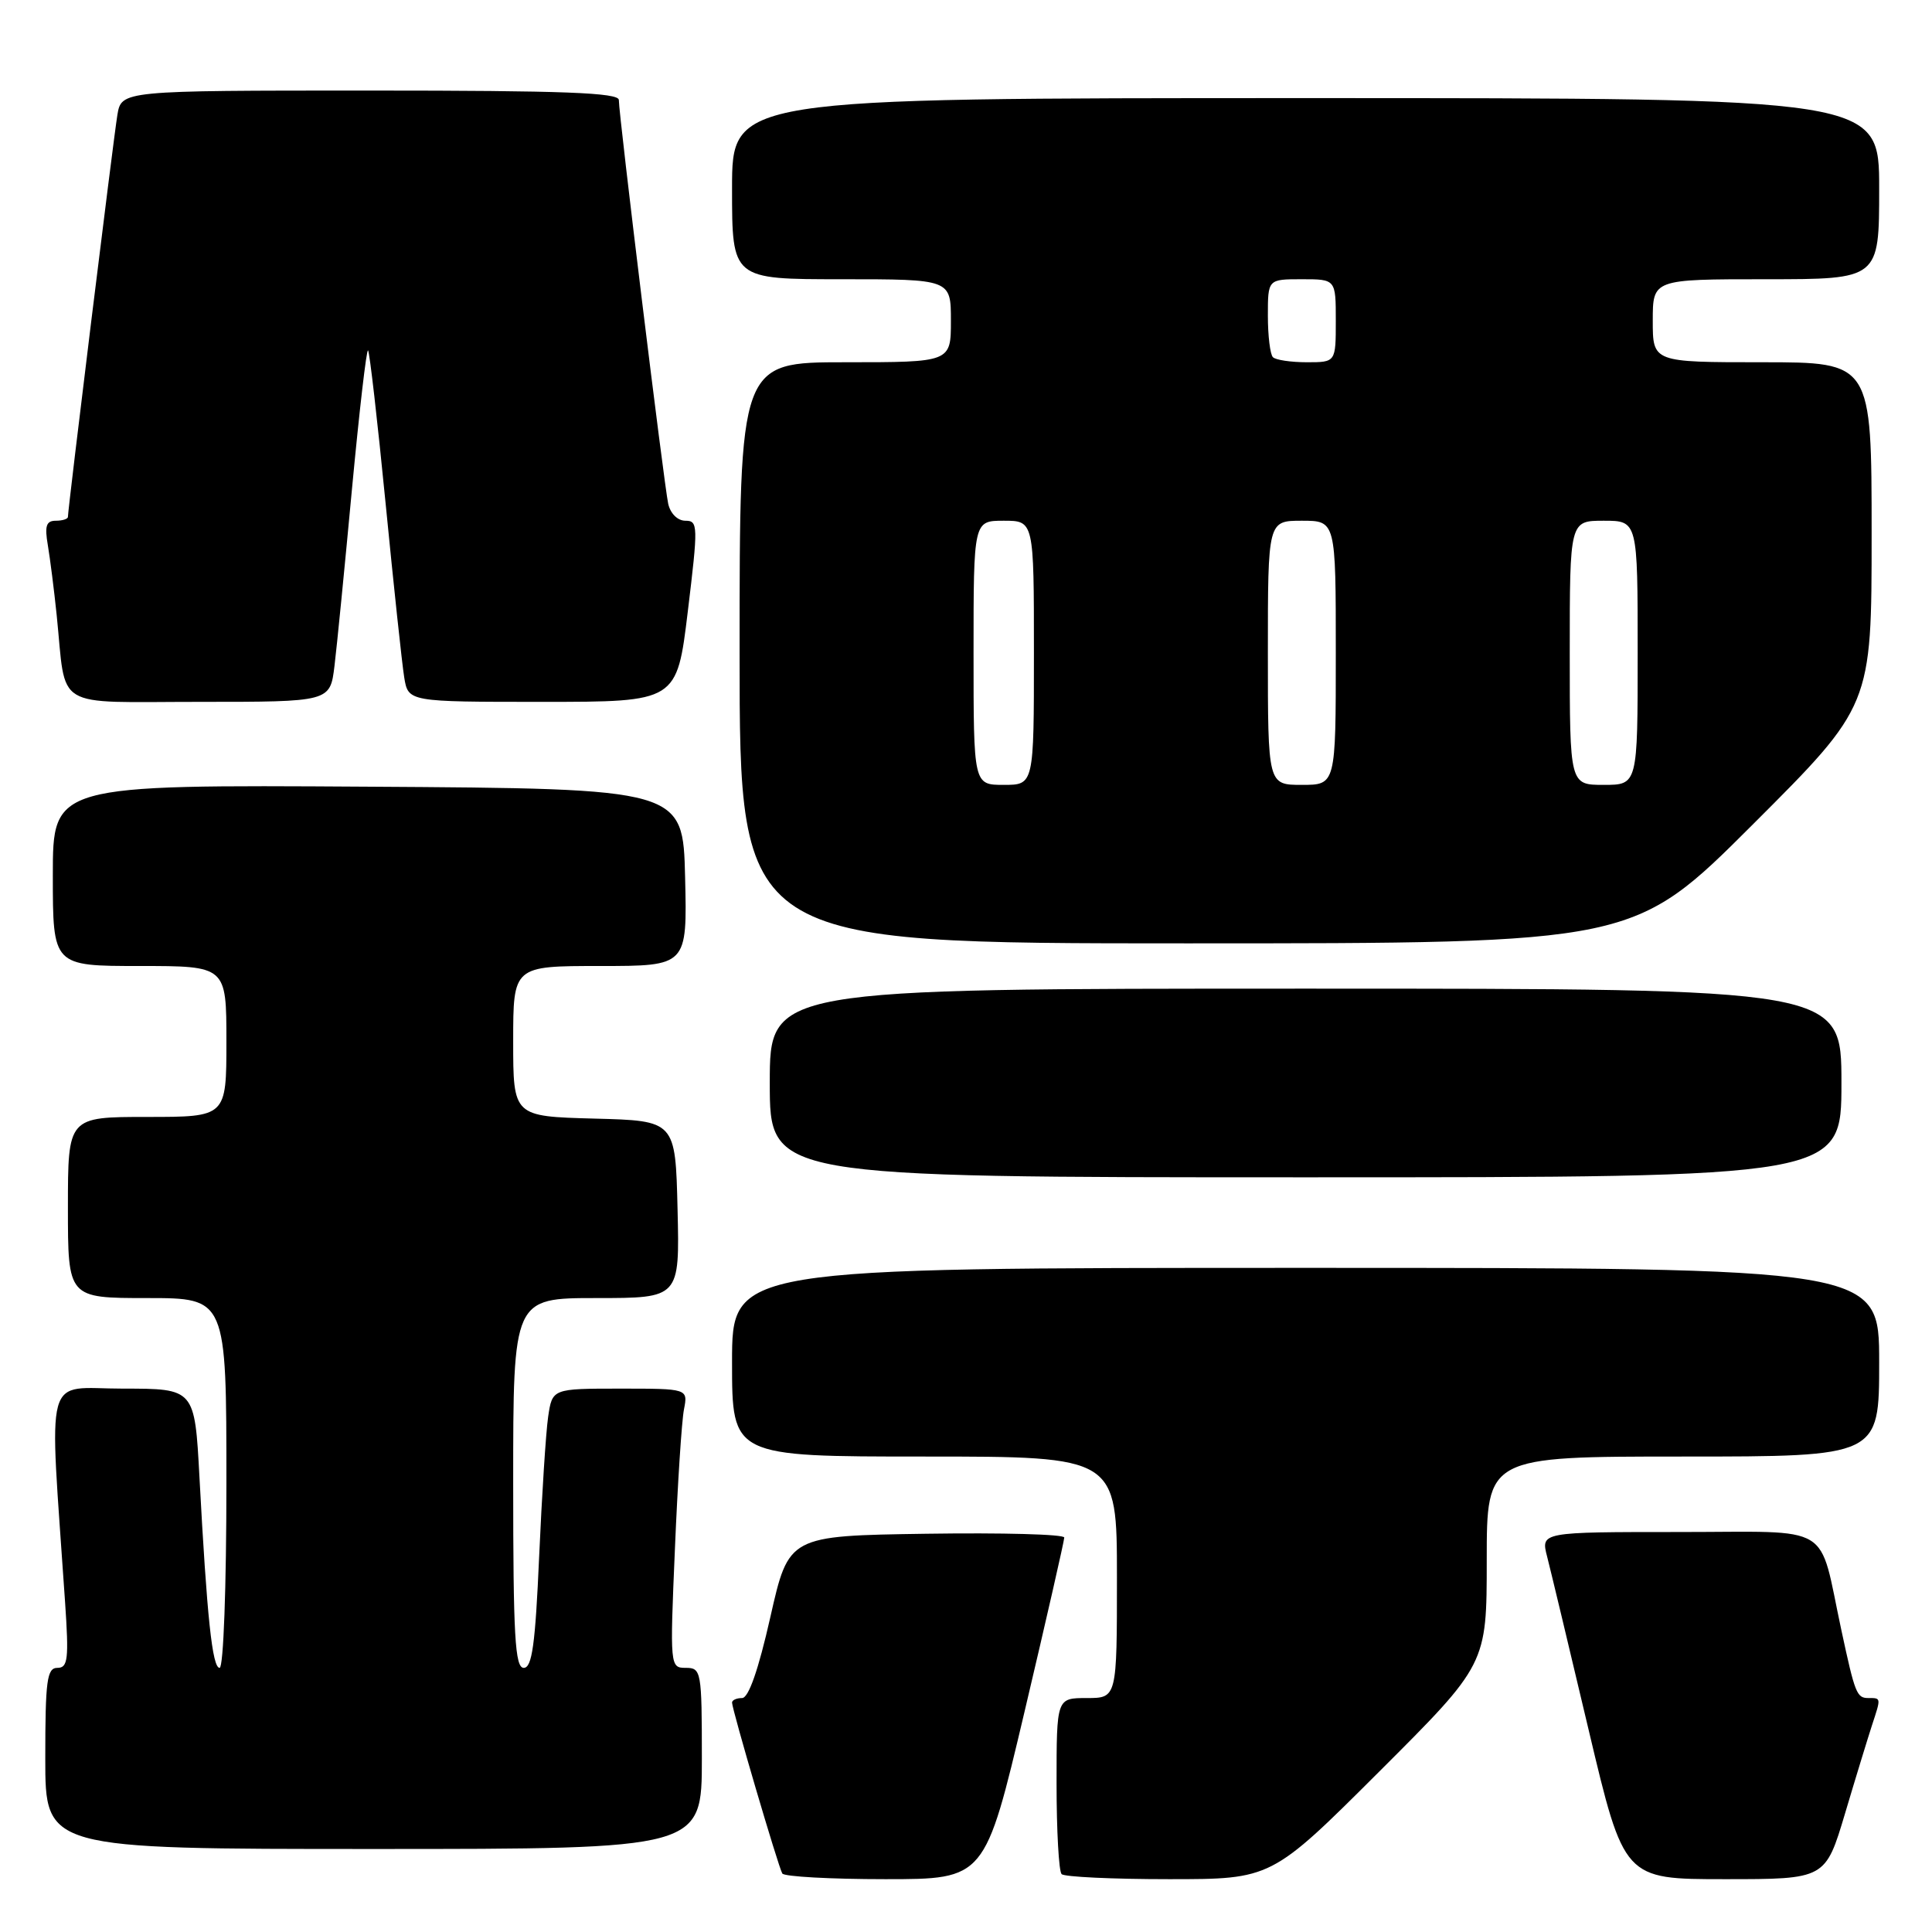 <?xml version="1.0" encoding="UTF-8" standalone="no"?>
<!DOCTYPE svg PUBLIC "-//W3C//DTD SVG 1.1//EN" "http://www.w3.org/Graphics/SVG/1.1/DTD/svg11.dtd" >
<svg xmlns="http://www.w3.org/2000/svg" xmlns:xlink="http://www.w3.org/1999/xlink" version="1.1" viewBox="0 0 256 256">
 <g >
 <path fill="currentColor"
d=" M 135.77 226.75 C 138.66 214.51 141.02 204.15 141.02 203.73 C 141.01 203.30 132.79 203.08 122.75 203.23 C 104.51 203.50 104.51 203.50 102.08 214.25 C 100.49 221.29 99.19 225.00 98.33 225.00 C 97.60 225.00 97.00 225.27 97.00 225.60 C 97.00 226.52 103.14 247.40 103.66 248.25 C 103.91 248.66 110.06 249.00 117.31 249.00 C 130.51 249.00 130.51 249.00 135.77 226.75 Z  M 182.74 234.76 C 197.00 220.53 197.00 220.53 197.00 206.76 C 197.00 193.00 197.00 193.00 223.00 193.00 C 249.00 193.00 249.00 193.00 249.00 180.50 C 249.00 168.00 249.00 168.00 173.00 168.00 C 97.00 168.00 97.00 168.00 97.00 180.50 C 97.00 193.00 97.00 193.00 122.50 193.00 C 148.00 193.00 148.00 193.00 148.00 209.00 C 148.00 225.00 148.00 225.00 144.00 225.00 C 140.00 225.00 140.00 225.00 140.00 236.33 C 140.00 242.57 140.30 247.97 140.67 248.33 C 141.03 248.70 147.44 249.00 154.90 249.00 C 168.47 249.00 168.47 249.00 182.74 234.76 Z  M 244.49 240.25 C 245.92 235.44 247.53 230.20 248.05 228.60 C 249.26 224.92 249.27 225.00 247.57 225.00 C 246.03 225.00 245.80 224.43 243.99 216.00 C 240.89 201.59 243.23 203.00 222.54 203.00 C 204.16 203.00 204.16 203.00 205.00 206.25 C 205.46 208.04 207.94 218.39 210.51 229.25 C 215.19 249.00 215.19 249.00 228.54 249.00 C 241.88 249.00 241.88 249.00 244.49 240.25 Z  M 93.00 233.00 C 93.00 221.44 92.92 221.00 90.88 221.00 C 88.78 221.00 88.76 220.84 89.43 205.25 C 89.79 196.59 90.33 188.26 90.63 186.75 C 91.16 184.00 91.16 184.00 82.17 184.00 C 73.18 184.00 73.18 184.00 72.63 187.75 C 72.33 189.81 71.80 198.14 71.44 206.25 C 70.93 217.90 70.50 221.00 69.40 221.00 C 68.24 221.00 68.00 216.80 68.00 196.50 C 68.00 172.00 68.00 172.00 79.03 172.00 C 90.06 172.00 90.06 172.00 89.78 160.25 C 89.50 148.50 89.50 148.50 78.75 148.22 C 68.00 147.93 68.00 147.93 68.00 137.97 C 68.00 128.00 68.00 128.00 79.53 128.00 C 91.06 128.00 91.06 128.00 90.78 116.25 C 90.50 104.50 90.50 104.50 48.75 104.24 C 7.00 103.98 7.00 103.98 7.00 115.99 C 7.00 128.00 7.00 128.00 18.50 128.00 C 30.00 128.00 30.00 128.00 30.00 138.00 C 30.00 148.00 30.00 148.00 19.50 148.00 C 9.00 148.00 9.00 148.00 9.00 160.00 C 9.00 172.00 9.00 172.00 19.50 172.00 C 30.00 172.00 30.00 172.00 30.00 196.50 C 30.00 210.32 29.61 221.00 29.10 221.00 C 28.13 221.00 27.42 214.28 26.43 195.75 C 25.80 184.00 25.80 184.00 16.28 184.00 C 5.67 184.00 6.50 180.96 8.62 212.25 C 9.14 219.86 9.00 221.00 7.61 221.00 C 6.22 221.00 6.00 222.65 6.00 233.00 C 6.00 245.00 6.00 245.00 49.50 245.00 C 93.00 245.00 93.00 245.00 93.00 233.00 Z  M 244.00 143.50 C 244.00 131.00 244.00 131.00 173.00 131.00 C 102.00 131.00 102.00 131.00 102.00 143.50 C 102.00 156.00 102.00 156.00 173.00 156.00 C 244.00 156.00 244.00 156.00 244.00 143.50 Z  M 232.24 109.26 C 248.00 93.52 248.00 93.52 248.00 70.76 C 248.00 48.00 248.00 48.00 233.50 48.00 C 219.00 48.00 219.00 48.00 219.00 42.50 C 219.00 37.00 219.00 37.00 234.00 37.00 C 249.00 37.00 249.00 37.00 249.00 25.00 C 249.00 13.00 249.00 13.00 173.00 13.00 C 97.00 13.00 97.00 13.00 97.00 25.00 C 97.00 37.00 97.00 37.00 111.50 37.00 C 126.00 37.00 126.00 37.00 126.00 42.50 C 126.00 48.00 126.00 48.00 112.00 48.00 C 98.00 48.00 98.00 48.00 98.00 86.50 C 98.00 125.00 98.00 125.00 157.24 125.00 C 216.48 125.00 216.48 125.00 232.24 109.26 Z  M 44.32 88.25 C 44.64 85.64 45.68 75.08 46.64 64.78 C 47.61 54.48 48.56 46.23 48.77 46.43 C 48.97 46.64 50.02 55.74 51.09 66.65 C 52.16 77.57 53.27 87.96 53.56 89.75 C 54.09 93.00 54.09 93.00 71.89 93.00 C 89.69 93.00 89.69 93.00 91.14 81.00 C 92.52 69.62 92.50 69.00 90.82 69.00 C 89.79 69.00 88.83 68.05 88.54 66.75 C 87.99 64.24 81.99 15.21 82.00 13.25 C 82.00 12.28 74.74 12.00 49.05 12.00 C 16.09 12.00 16.09 12.00 15.55 15.25 C 15.04 18.31 9.00 67.41 9.00 68.49 C 9.00 68.77 8.27 69.00 7.39 69.00 C 6.12 69.00 5.90 69.70 6.34 72.25 C 6.64 74.04 7.17 78.20 7.51 81.50 C 8.82 94.24 6.78 93.00 26.45 93.00 C 43.74 93.00 43.74 93.00 44.32 88.25 Z  M 129.00 86.50 C 129.00 69.00 129.00 69.00 133.00 69.00 C 137.00 69.00 137.00 69.00 137.00 86.50 C 137.00 104.00 137.00 104.00 133.00 104.00 C 129.00 104.00 129.00 104.00 129.00 86.50 Z  M 168.00 86.50 C 168.00 69.00 168.00 69.00 172.50 69.00 C 177.00 69.00 177.00 69.00 177.00 86.50 C 177.00 104.00 177.00 104.00 172.50 104.00 C 168.00 104.00 168.00 104.00 168.00 86.50 Z  M 208.00 86.50 C 208.00 69.00 208.00 69.00 212.50 69.00 C 217.00 69.00 217.00 69.00 217.00 86.50 C 217.00 104.00 217.00 104.00 212.50 104.00 C 208.00 104.00 208.00 104.00 208.00 86.50 Z  M 168.67 47.33 C 168.30 46.97 168.00 44.49 168.00 41.83 C 168.00 37.00 168.00 37.00 172.50 37.00 C 177.00 37.00 177.00 37.00 177.00 42.50 C 177.00 48.00 177.00 48.00 173.17 48.00 C 171.06 48.00 169.03 47.70 168.67 47.33 Z "/>
</g>
</svg>